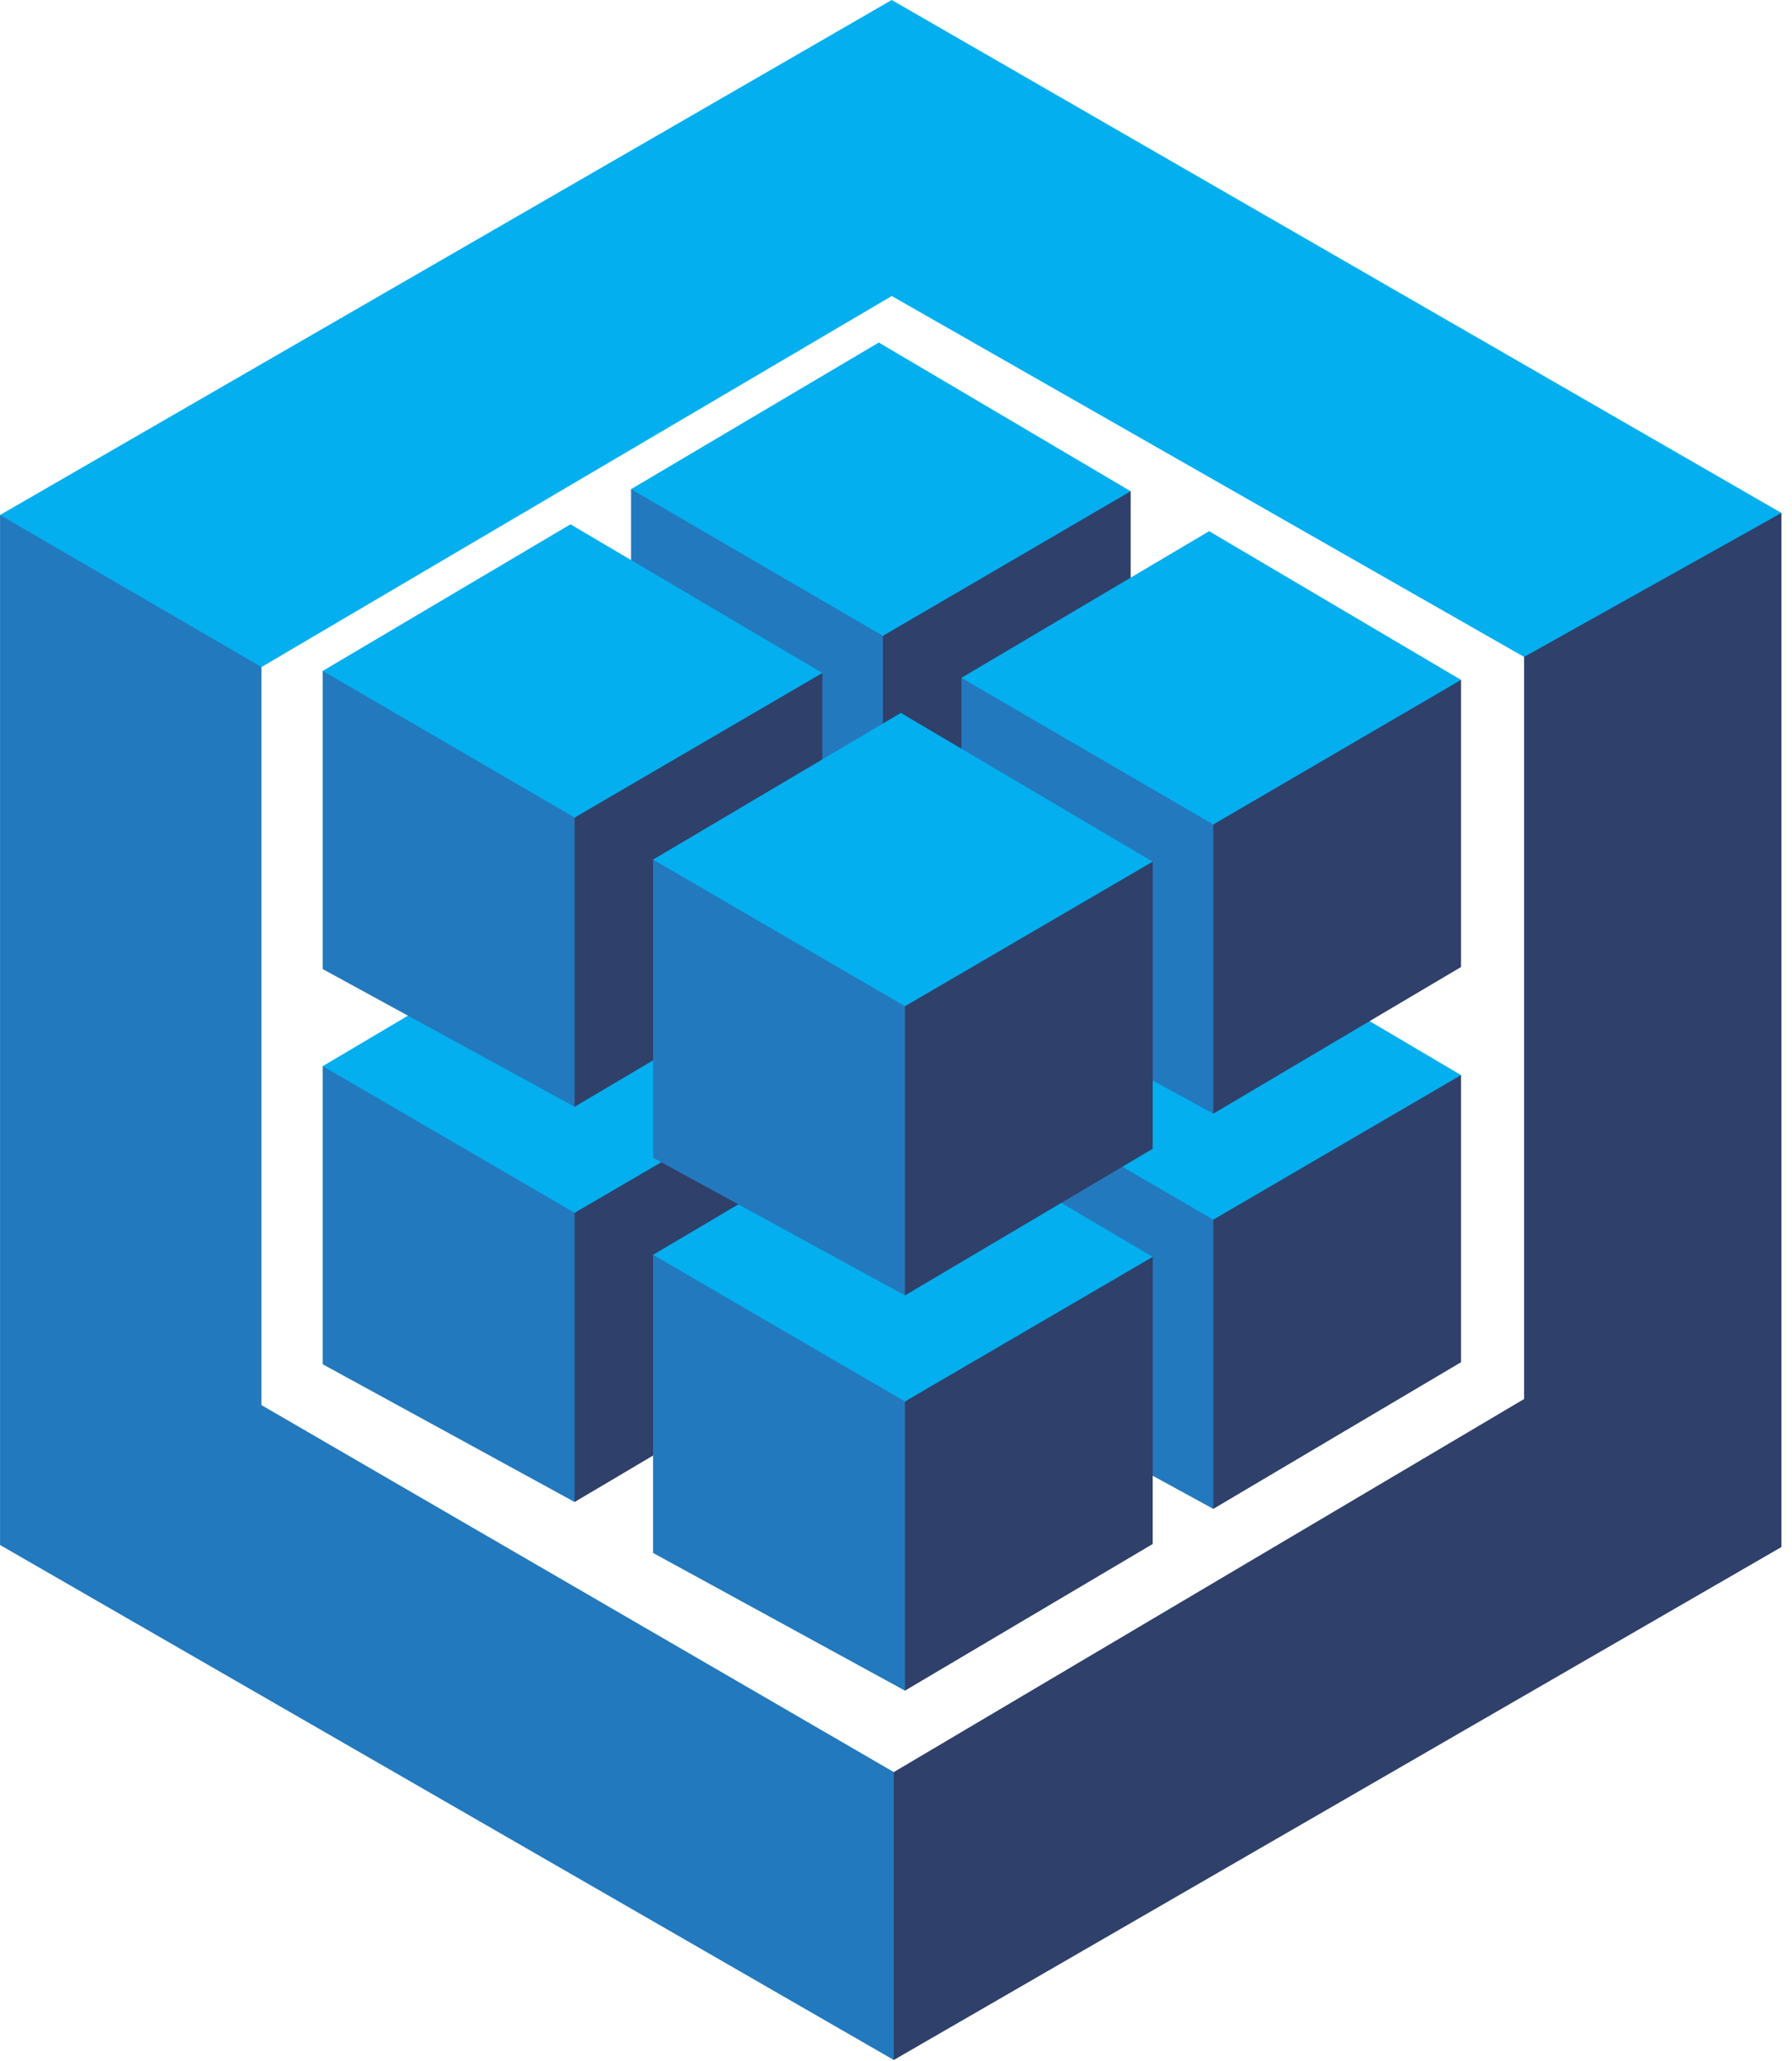 <svg width="100%" height="100%" viewBox="0 0 87 100" fill="none"
  xmlns="http://www.w3.org/2000/svg">
  <path d="M73.993 31.879V67.891L43.393 85.995L43.116 86.246V99.705L43.393 99.966L86.488 75.073V24.893L86.081 24.794L73.931 31.586L73.993 31.879Z" fill="#2F406A" />
  <path d="M12.694 68.186L43.393 85.995V99.966L0.002 74.975V24.991L0.447 24.924L12.562 31.968L12.694 32.371V68.186Z" fill="#2379BD" />
  <path d="M12.694 32.371L0.002 24.992L43.294 0L86.488 24.893L73.993 31.879L43.294 14.365L12.694 32.371Z" fill="#03AFEF" />
  <path d="M42.866 64.067L42.533 63.728V50.205L42.866 50.034L42.947 49.7L54.54 42.938L54.894 43.017V56.95L42.866 64.067Z" fill="#2F406A" />
  <path d="M30.637 57.385V42.917L30.973 42.901L42.766 49.764L42.866 50.034V64.067L30.637 57.385Z" fill="#2379BD" />
  <path d="M42.665 35.8L30.637 42.917L42.866 50.034L54.894 43.017L42.665 35.8Z" fill="#03AFEF" />
  <path d="M27.897 72.888L27.565 72.549V59.026L27.897 58.855L27.978 58.521L39.571 51.759L39.925 51.838V65.771L27.897 72.888Z" fill="#2F406A" />
  <path d="M15.668 66.205V51.738L16.004 51.721L27.797 58.584L27.897 58.855V72.888L15.668 66.205Z" fill="#2379BD" />
  <path d="M27.697 44.621L15.668 51.738L27.897 58.855L39.925 51.838L27.697 44.621Z" fill="#03AFEF" />
  <path d="M58.904 73.222L58.571 72.883V59.36L58.904 59.189L58.984 58.855L70.577 52.093L70.932 52.172V66.105L58.904 73.222Z" fill="#2F406A" />
  <path d="M46.675 66.54V52.072L47.011 52.055L58.803 58.919L58.904 59.189V73.222L46.675 66.54Z" fill="#2379BD" />
  <path d="M58.703 44.955L46.675 52.072L58.904 59.189L70.932 52.172L58.703 44.955Z" fill="#03AFEF" />
  <path d="M43.935 82.043L43.603 81.704V68.181L43.935 68.01L44.016 67.676L55.609 60.914L55.963 60.993V74.926L43.935 82.043Z" fill="#2F406A" />
  <path d="M31.706 75.361V60.893L32.042 60.876L43.835 67.739L43.935 68.01V82.043L31.706 75.361Z" fill="#2379BD" />
  <path d="M43.735 53.776L31.706 60.893L43.935 68.01L55.963 60.993L43.735 53.776Z" fill="#03AFEF" />
  <path d="M42.866 44.889L42.533 44.549V31.027L42.866 30.855L42.947 30.522L54.54 23.759L54.894 23.839V37.772L42.866 44.889Z" fill="#2F406A" />
  <path d="M30.637 38.206V23.738L30.973 23.722L42.766 30.585L42.866 30.855V44.889L30.637 38.206Z" fill="#2379BD" />
  <path d="M42.665 16.622L30.637 23.738L42.866 30.855L54.894 23.839L42.665 16.622Z" fill="#03AFEF" />
  <path d="M27.897 53.709L27.565 53.37V39.848L27.897 39.676L27.978 39.343L39.571 32.58L39.925 32.66V46.593L27.897 53.709Z" fill="#2F406A" />
  <path d="M15.668 47.027V32.559L16.004 32.543L27.797 39.406L27.897 39.676V53.709L15.668 47.027Z" fill="#2379BD" />
  <path d="M27.697 25.443L15.668 32.559L27.897 39.676L39.925 32.66L27.697 25.443Z" fill="#03AFEF" />
  <path d="M58.904 54.043L58.571 53.704V40.182L58.904 40.01L58.984 39.677L70.577 32.914L70.932 32.994V46.927L58.904 54.043Z" fill="#2F406A" />
  <path d="M46.675 47.361V32.894L47.011 32.877L58.803 39.74L58.904 40.01V54.043L46.675 47.361Z" fill="#2379BD" />
  <path d="M58.703 25.777L46.675 32.894L58.904 40.01L70.932 32.994L58.703 25.777Z" fill="#03AFEF" />
  <path d="M43.935 62.864L43.603 62.525V49.002L43.935 48.831L44.016 48.498L55.609 41.735L55.963 41.815V55.747L43.935 62.864Z" fill="#2F406A" />
  <path d="M31.706 56.182V41.714L32.042 41.698L43.835 48.561L43.935 48.831V62.864L31.706 56.182Z" fill="#2379BD" />
  <path d="M43.735 34.597L31.706 41.714L43.935 48.831L55.963 41.815L43.735 34.597Z" fill="#03AFEF" />
</svg>
